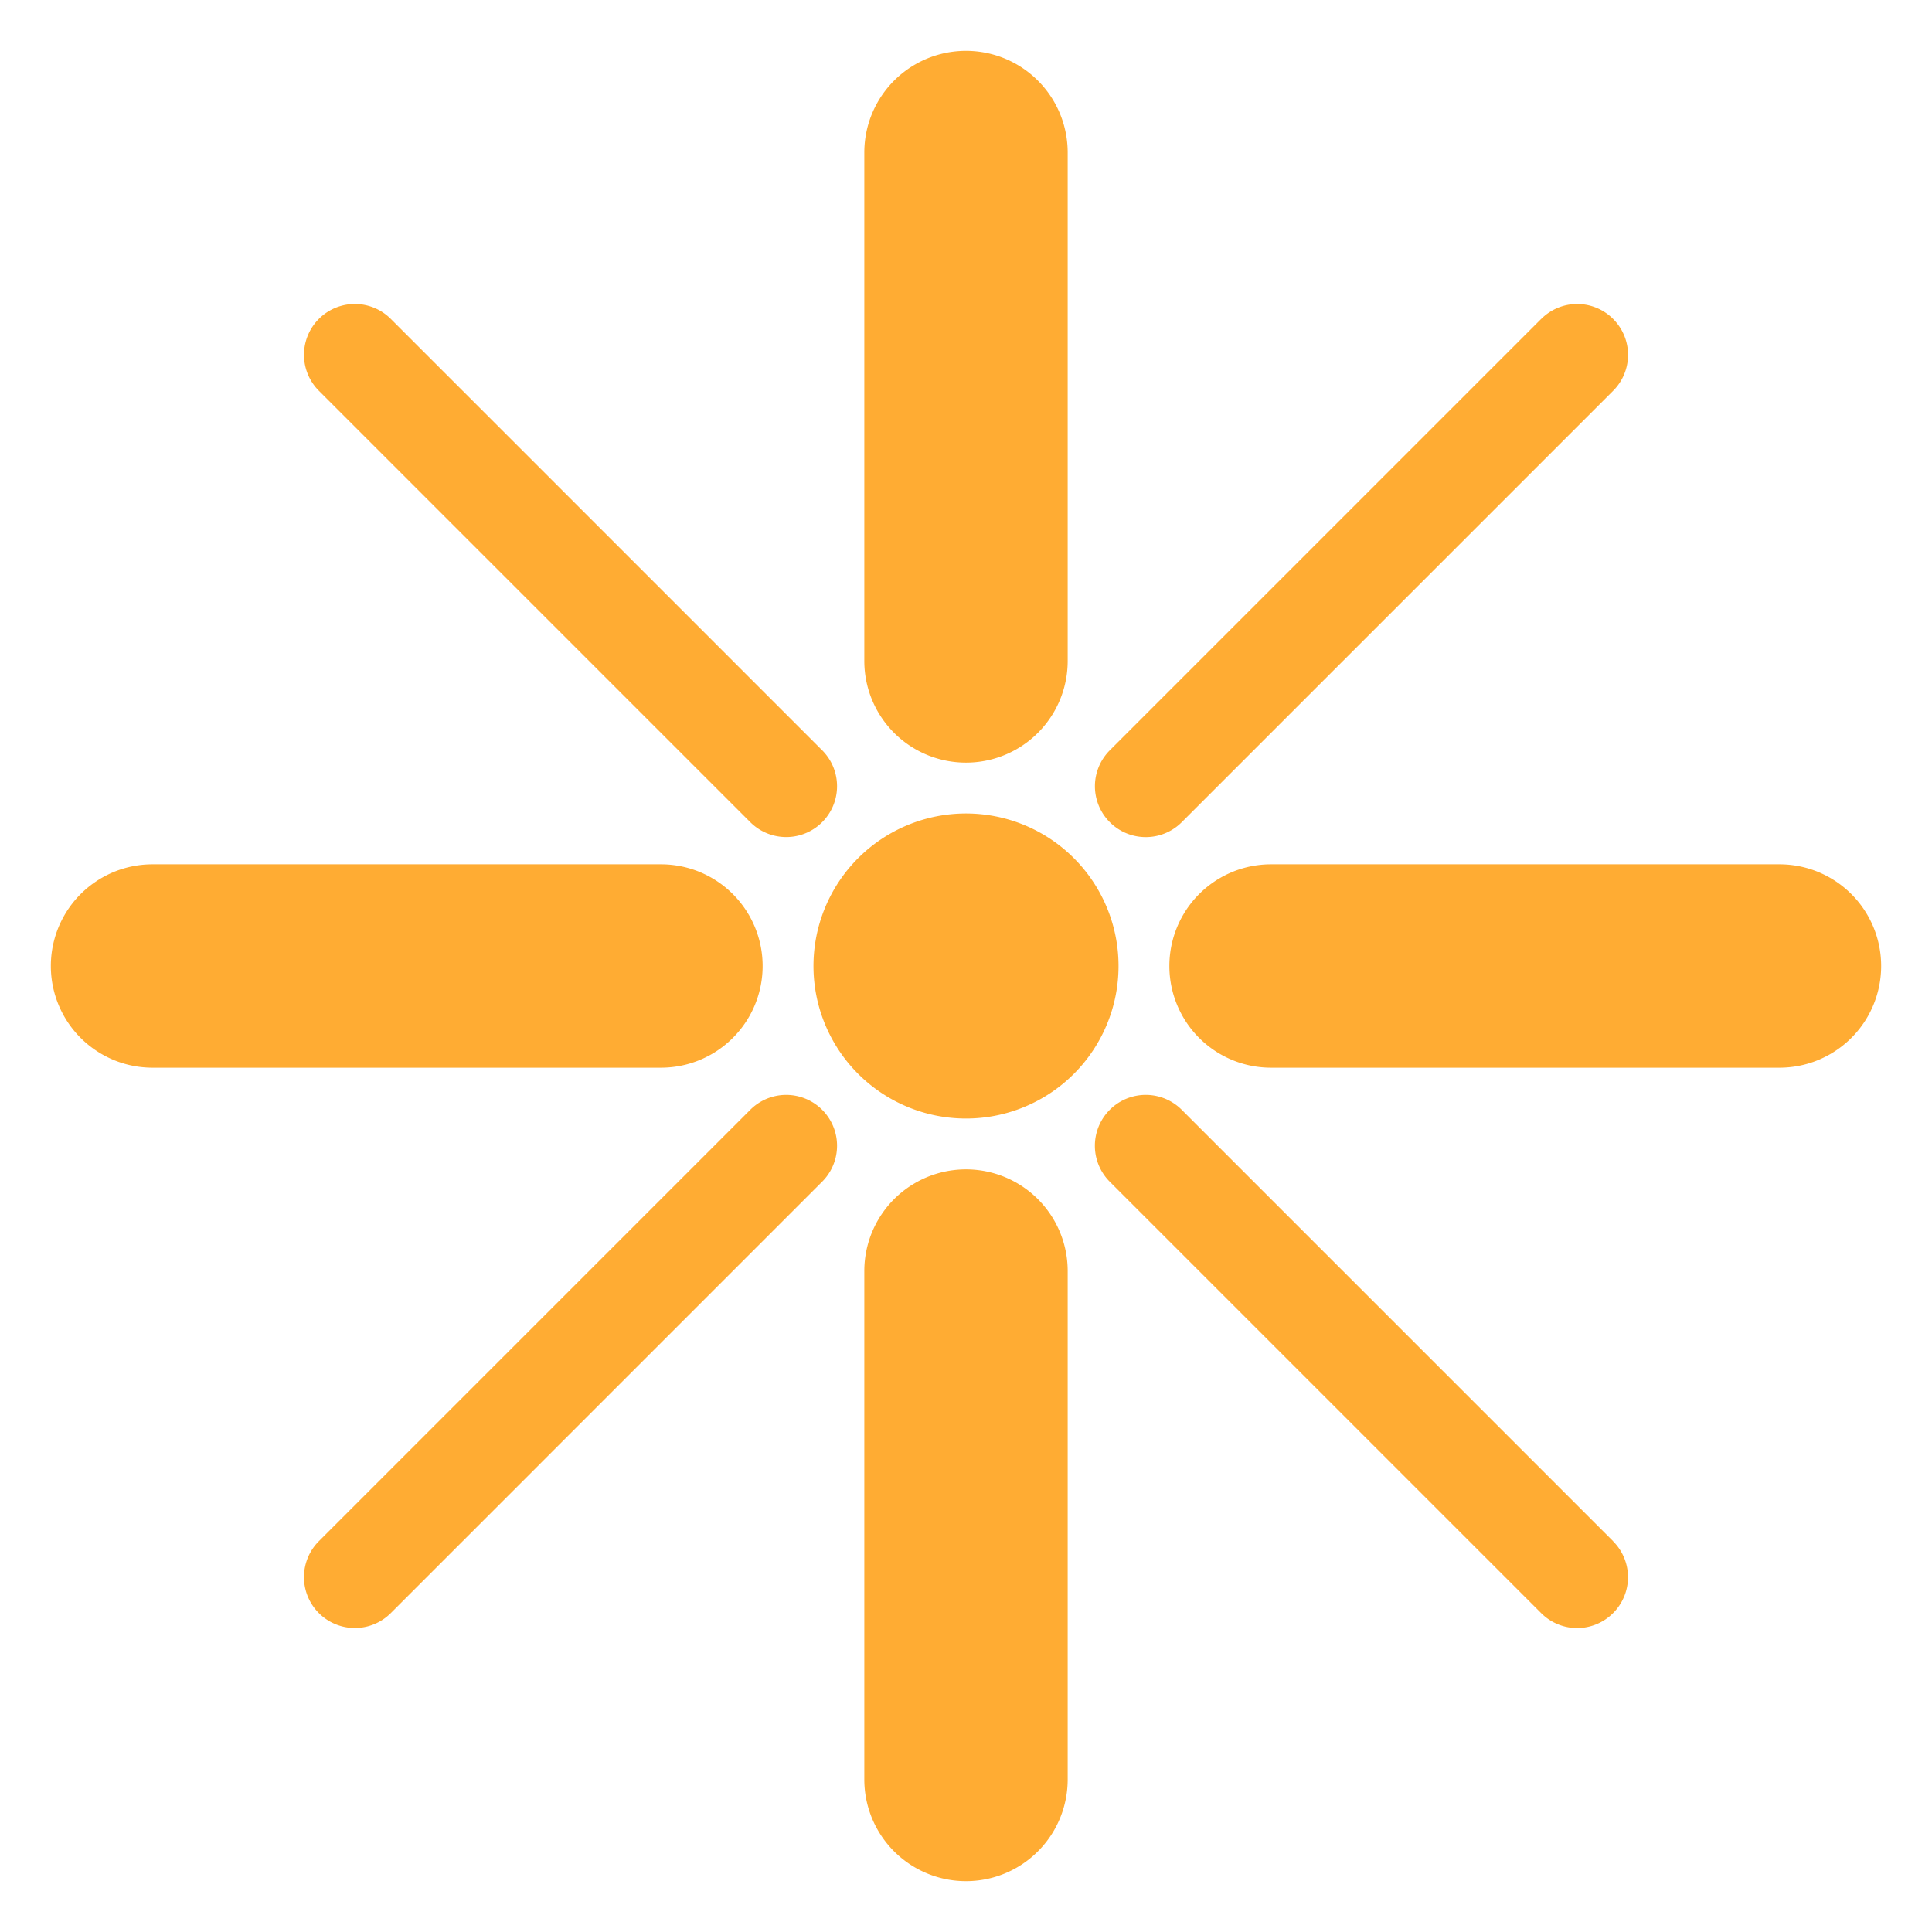 <svg xmlns="http://www.w3.org/2000/svg" viewBox="0 0 47.5 47.5"><defs><clipPath id="a"><path d="M0 38h38V0H0v38z"/></clipPath></defs><g clip-path="url(#a)" transform="matrix(1.25 0 0 -1.25 0 47.5)"><path d="M16 19a3 3 0 1 0 6 0 3 3 0 0 0-6 0M21 35a2 2 0 0 1-4 0V25a2 2 0 0 1 4 0v10zM21 13a2 2 0 0 1-4 0V3a2 2 0 0 1 4 0v10zM3 21a2 2 0 0 1 0-4h10a2 2 0 0 1 0 4H3zM25 21a2 2 0 0 1 0-4h10a2 2 0 0 1 0 4H25zM16.171 23.243a.999.999 0 1 0-1.414-1.414l-8.485 8.485a.999.999 0 1 0 1.414 1.414l8.485-8.485zM31.727 7.686a.998.998 0 0 0 0-1.414.998.998 0 0 0-1.414 0l-8.485 8.485a.999.999 0 1 0 1.415 1.415l8.485-8.485zM14.757 16.172a.999.999 0 1 0 1.414-1.414L7.686 6.272a1 1 0 1 0-1.414 1.415l8.485 8.485zM30.314 31.727a.998.998 0 0 0 1.414 0 .998.998 0 0 0 0-1.414l-8.485-8.485a.999.999 0 1 0-1.414 1.415l8.485 8.485z" fill="#ffac33"/></g></svg>